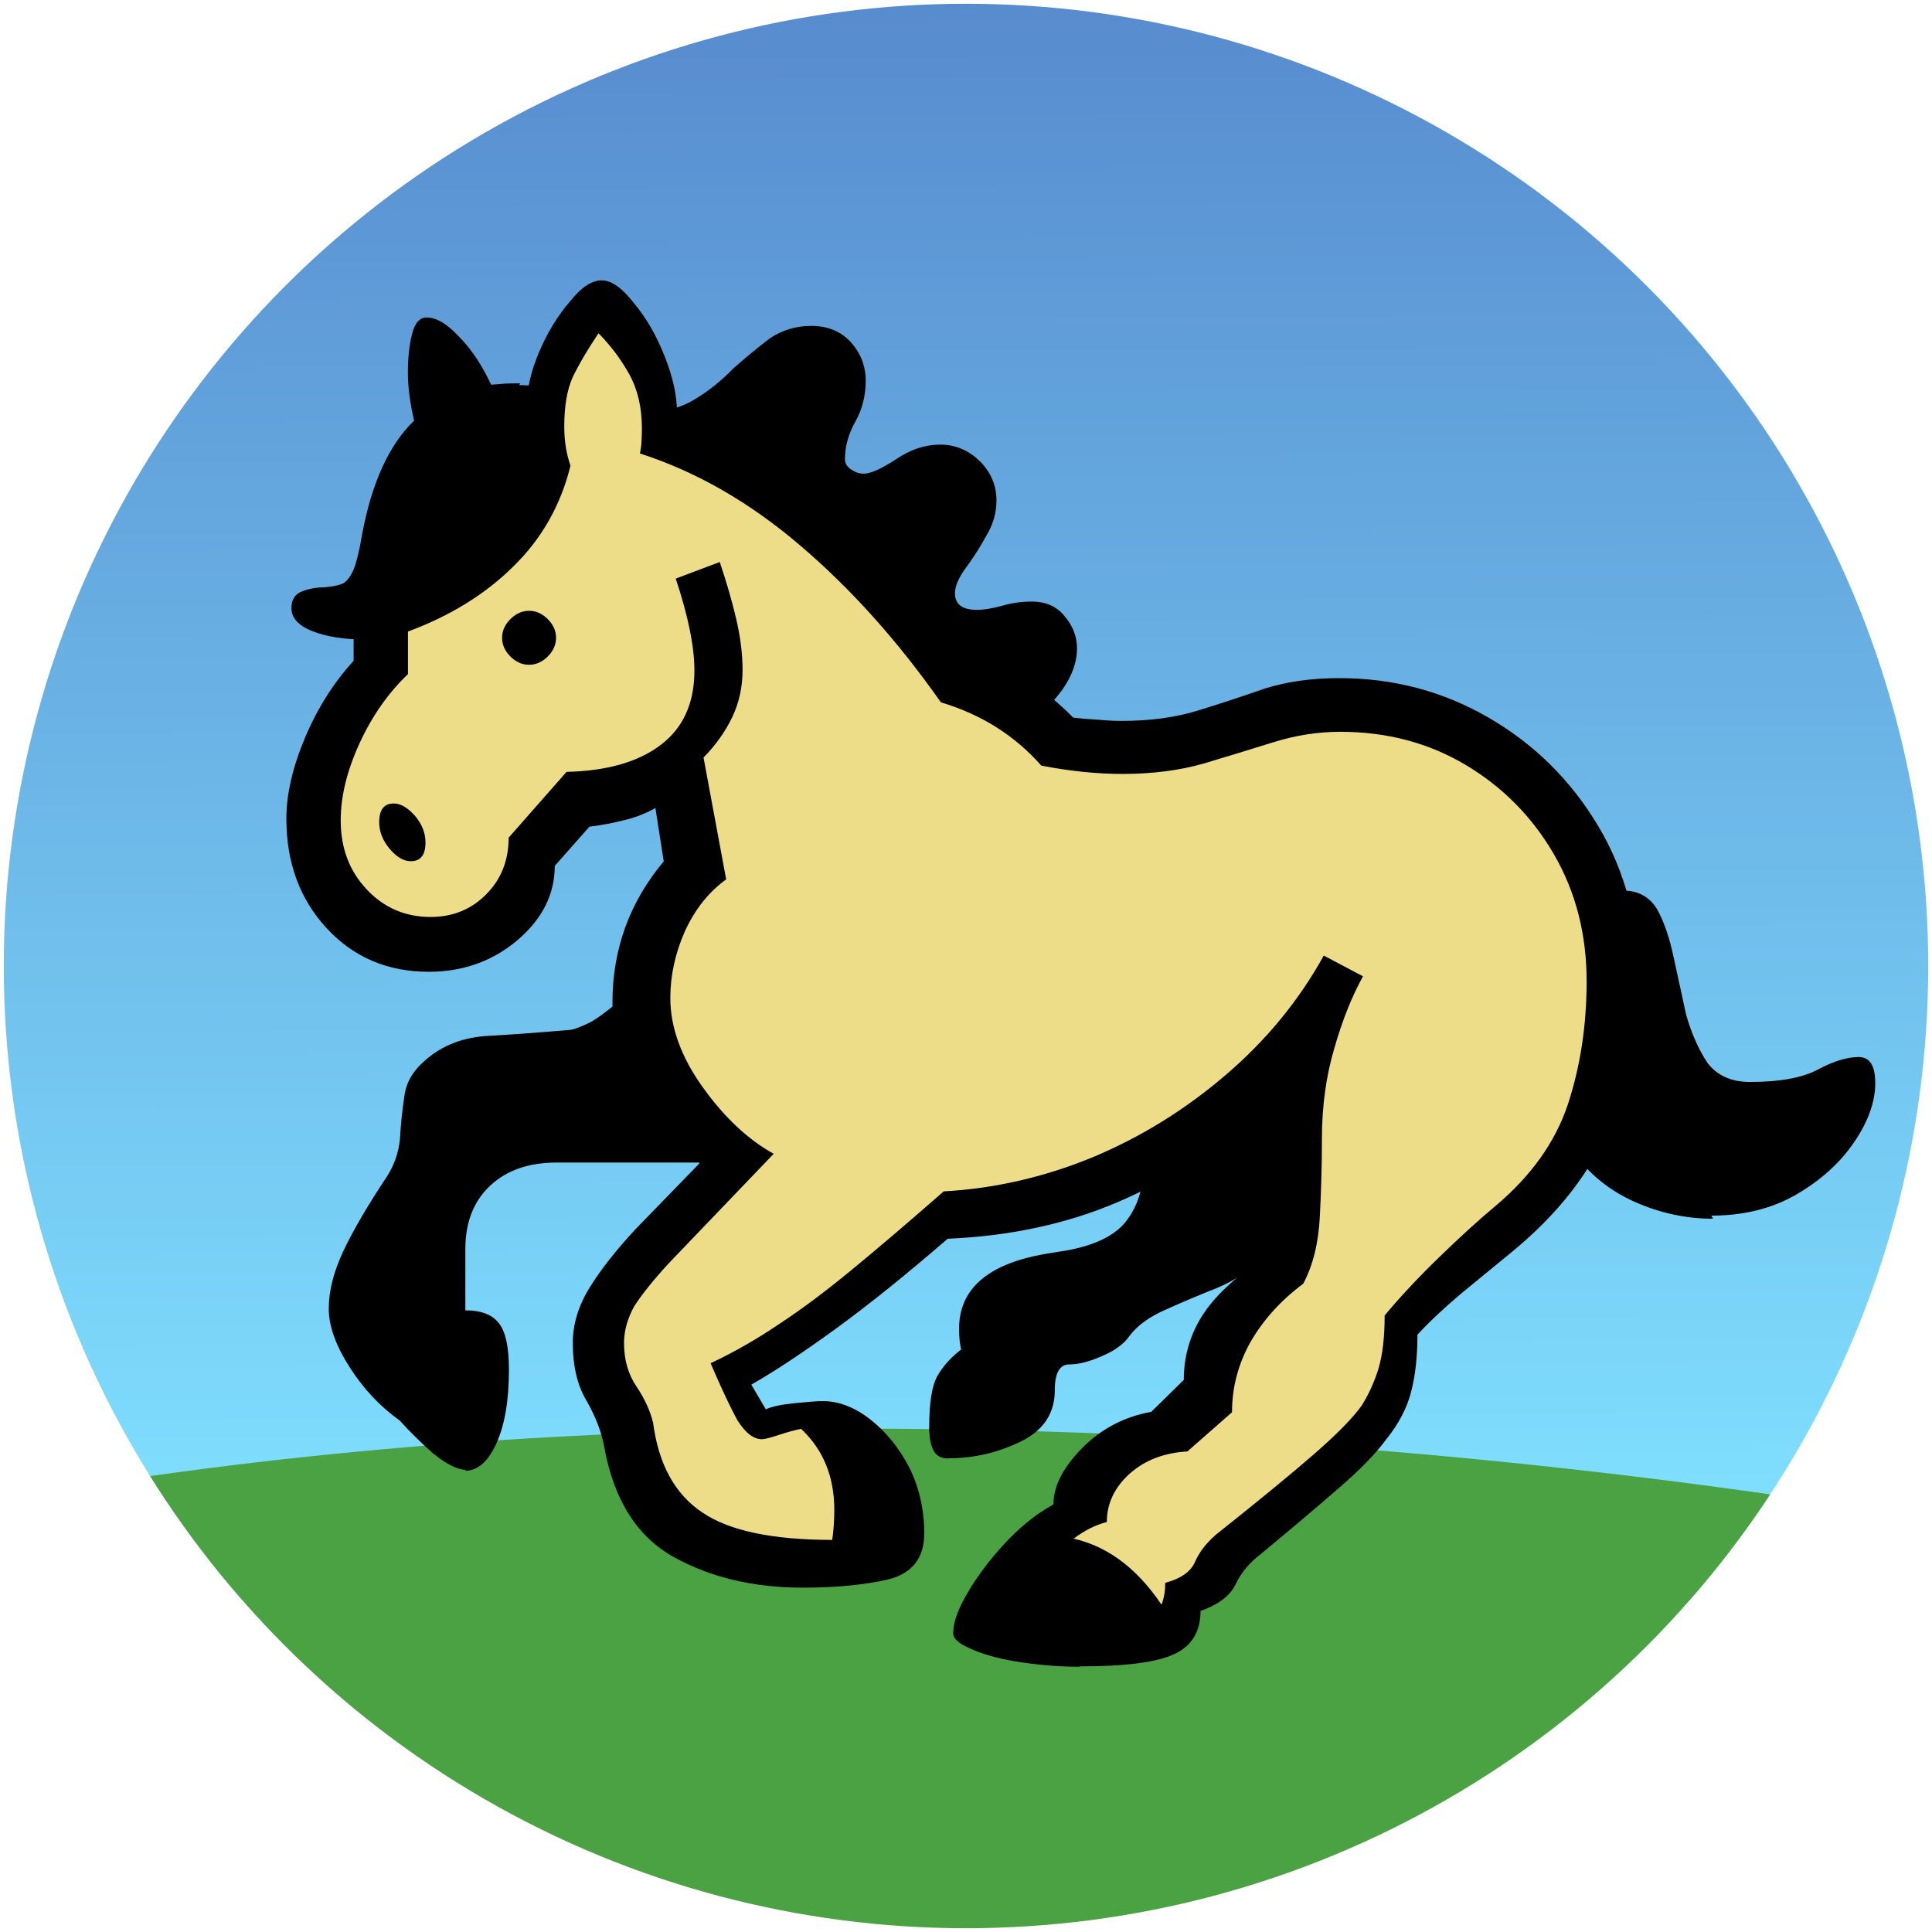 <?xml version="1.0" encoding="UTF-8" standalone="no"?>
<svg
   version="1.1"
   id="svg7829"
   sodipodi:docname="horse.svg"
   width="512"
   height="512"
   inkscape:version="1.2.1 (9c6d41e4, 2022-07-14)"
   inkscape:export-filename="../images/brontosaurus.png"
   inkscape:export-xdpi="96"
   inkscape:export-ydpi="96"
   xmlns:inkscape="http://www.inkscape.org/namespaces/inkscape"
   xmlns:sodipodi="http://sodipodi.sourceforge.net/DTD/sodipodi-0.dtd"
   xmlns:xlink="http://www.w3.org/1999/xlink"
   xmlns="http://www.w3.org/2000/svg"
   xmlns:svg="http://www.w3.org/2000/svg">
  <defs
     id="defs7833">
    <linearGradient
       inkscape:collect="always"
       id="linearGradient9565">
      <stop
         style="stop-color:#80e0ff;stop-opacity:1;"
         offset="0"
         id="stop9561" />
      <stop
         style="stop-color:#5485cb;stop-opacity:1;"
         offset="1"
         id="stop9563" />
    </linearGradient>
    <linearGradient
       id="linearGradient10200"
       inkscape:swatch="solid">
      <stop
         style="stop-color:#330000;stop-opacity:1;"
         offset="0"
         id="stop10198" />
    </linearGradient>
    <clipPath
       clipPathUnits="userSpaceOnUse"
       id="clipPath14496">
      <g
         inkscape:label="Clip"
         id="use14498" />
    </clipPath>
    <clipPath
       clipPathUnits="userSpaceOnUse"
       id="clipPath3156">
      <circle
         style="fill:#d78f00;stroke-width:0.378;stop-color:#000000"
         id="circle3158"
         cx="256"
         cy="256"
         r="255"
         inkscape:label="Mask" />
    </clipPath>
    <clipPath
       clipPathUnits="userSpaceOnUse"
       id="clipPath3640">
      <circle
         style="display:inline;fill:#d78f00;stroke-width:0.378;stop-color:#000000"
         id="circle3642"
         cx="256"
         cy="256"
         r="255"
         inkscape:label="Mask"
         sodipodi:insensitive="true" />
    </clipPath>
    <clipPath
       clipPathUnits="userSpaceOnUse"
       id="clipPath4563">
      <circle
         style="display:inline;fill:#d78f00;stroke-width:0.246;stop-color:#000000"
         id="circle4565"
         cx="1060.168"
         cy="-559.064"
         r="166.138"
         inkscape:label="Mask"
         sodipodi:insensitive="true"
         transform="scale(1,-1)" />
    </clipPath>
    <clipPath
       clipPathUnits="userSpaceOnUse"
       id="clipPath9033">
      <circle
         style="display:inline;fill:#d78f00;stroke-width:0.31;stop-color:#000000"
         id="circle9035"
         cx="1086.217"
         cy="-543.193"
         r="209.21"
         inkscape:label="Mask"
         sodipodi:insensitive="true"
         transform="scale(1,-1)" />
    </clipPath>
    <linearGradient
       inkscape:collect="always"
       xlink:href="#linearGradient9565"
       id="linearGradient9492"
       gradientUnits="userSpaceOnUse"
       x1="1078.139"
       y1="-419.923"
       x2="1076.561"
       y2="-777.285"
       gradientTransform="matrix(1.219,0,0,1.219,-1067.957,918.082)" />
    <clipPath
       clipPathUnits="userSpaceOnUse"
       id="clipPath12935">
      <circle
         style="display:inline;fill:#d78f00;stroke-width:0.277;stop-color:#000000"
         id="circle12937"
         cx="1075.518"
         cy="-546.8"
         r="186.897"
         inkscape:label="Mask"
         sodipodi:insensitive="true"
         transform="scale(1,-1)" />
    </clipPath>
    <clipPath
       clipPathUnits="userSpaceOnUse"
       id="clipPath18589">
      <circle
         style="display:inline;fill:#d78f00;stroke-width:0.378;stop-color:#000000"
         id="circle18591"
         cx="256"
         cy="256"
         r="255"
         inkscape:label="Mask"
         sodipodi:insensitive="true" />
    </clipPath>
    <clipPath
       clipPathUnits="userSpaceOnUse"
       id="clipPath18768">
      <circle
         style="display:inline;fill:#d78f00;stroke-width:0.378;stop-color:#000000"
         id="circle18770"
         cx="256"
         cy="256"
         r="255"
         inkscape:label="Mask"
         sodipodi:insensitive="true" />
    </clipPath>
  </defs>
  <sodipodi:namedview
     id="namedview7831"
     pagecolor="#ffffff"
     bordercolor="#000000"
     borderopacity="0.25"
     inkscape:showpageshadow="2"
     inkscape:pageopacity="0.0"
     inkscape:pagecheckerboard="0"
     inkscape:deskcolor="#d1d1d1"
     showgrid="true"
     inkscape:zoom="1.04"
     inkscape:cx="160.09615"
     inkscape:cy="187.01923"
     inkscape:window-width="1920"
     inkscape:window-height="977"
     inkscape:window-x="1280"
     inkscape:window-y="23"
     inkscape:window-maximized="0"
     inkscape:current-layer="layer3"
     inkscape:document-units="in">
    <inkscape:grid
       type="xygrid"
       id="grid2325"
       spacingx="16"
       spacingy="16"
       empspacing="4"
       originx="0"
       originy="0" />
  </sodipodi:namedview>
  <missing-path
     horiz-adv-x="1000"
     vert-adv-y="2600"
     d="M104 0v1400h792v-1400h-792zM194 78h612v1244h-612v-1244z" />
  <g
     inkscape:groupmode="layer"
     id="layer3"
     inkscape:label="Layer 1">
    <g
       id="g9501"
       inkscape:label="Horse"
       clip-path="url(#clipPath18768)"
       sodipodi:insensitive="true"
       style="display:inline">
      <rect
         style="display:inline;fill:url(#linearGradient9492);fill-opacity:1;stroke-width:0.378;stop-color:#000000"
         id="rect8998-3"
         width="641.346"
         height="470.192"
         x="-74.038"
         y="-47.115"
         inkscape:label="rect8998-3" />
      <path
         style="display:inline;fill:#4aa243;fill-opacity:1;stroke-width:0.378;stop-color:#000000"
         d="M -39.833,405.528 C 245.729,342.297 551.689,410.288 551.689,410.288 l 6.119,112.865 -616.679,-5.439 z"
         id="path5002-4" />
      <path
         style="fill:#eddd89;fill-opacity:1;stroke-width:0.378;stop-color:#000000"
         d="m 227.77,408.626 -26.517,2.04 -31.276,-18.358 -13.598,-38.075 7.479,-21.077 29.236,-29.236 -23.797,-28.556 3.4,-28.556 8.839,-20.397 -2.72,-18.358 -23.797,2.04 -28.556,34.675 -22.437,1.36 -18.358,-19.717 1.36,-34.675 15.638,-19.037 -2.04,-18.358 58.472,-75.47 19.037,32.636 c 42.154,29.01 71.117,70.097 117.624,83.629 l 50.993,-12.238 51.673,18.358 c 0,0 27.196,31.956 27.196,34.675 0,2.72 2.72,53.033 2.72,53.033 l -21.757,27.196 -35.355,31.276 -4.759,23.797 -59.152,58.472 -31.956,-21.757 19.717,-25.157 25.837,-14.958 11.558,-37.395 -29.916,-23.797 -48.954,13.598 -59.152,40.795 6.799,14.278 17.678,-2.04 z"
         id="path9559"
         sodipodi:nodetypes="ccccccccccccccccccccccsccccccccccccccc" />
      <path
         id="u1F40E"
         unicode="🐎"
         vert-adv-y="2600"
         d="m 285.939,441.704 q -7.041,0 -14.798,-1.098 -7.756,-1.098 -13.037,-3.3 -5.501,-2.201 -5.501,-4.401 0,-4.401 3.851,-10.837 3.851,-6.601 9.902,-13.147 6.106,-6.546 12.817,-10.232 0,-7.206 7.591,-14.908 7.592,-7.701 18.318,-9.627 l 8.636,-8.471 q 0,-8.801 4.401,-16.228 4.401,-7.426 14.907,-14.798 2.201,-7.261 2.201,-14.137 0.438,-6.876 0.438,-13.422 0,-3.3 0.161,-7.151 0.161,-3.851 0.364,-8.526 -19.913,18.703 -40.157,27.23 -20.188,8.581 -44.887,9.627 -16.062,13.917 -29.375,23.654 -13.312,9.682 -22.663,15.018 l 3.85,6.546 q 2.201,-1.098 7.757,-1.65 5.501,-0.552 7.207,-0.552 6.546,0 12.817,4.951 6.271,4.951 10.342,12.872 3.851,7.921 3.851,17.273 0,9.736 -9.462,12.157 -9.462,2.201 -22.664,2.201 -19.748,0 -34.381,-8.196 -14.632,-8.196 -18.373,-29.54 -1.099,-5.501 -4.401,-11.442 -3.851,-6.161 -3.851,-15.677 0,-7.426 4.401,-14.578 4.401,-7.151 12.267,-15.623 l 16.943,-17.438 q -10.782,-7.206 -16.943,-17.933 -6.161,-10.672 -6.161,-24.644 0,-21.178 13.587,-37.406 L 173.693,214.132 q -3.851,2.201 -8.581,3.301 -4.401,1.098 -8.912,1.65 l -9.186,10.397 q 0,11.277 -9.901,19.693 -9.902,8.361 -23.489,8.361 -16.393,0 -27.065,-11.552 -10.671,-11.552 -10.671,-29.045 0,-9.682 4.951,-21.454 4.951,-11.717 12.872,-20.353 v -17.658 q 17.108,-3.3 30.201,-12.817 13.037,-9.242 17.273,-26.019 -1.099,-3.3 -1.099,-5.996 -0.438,-2.751 -0.438,-5.501 0,-6.326 3.3,-14.027 3.301,-7.701 8.141,-13.257 4.401,-5.556 8.362,-5.556 3.851,0 8.472,5.941 4.951,5.886 8.196,14.137 3.3,8.196 3.3,15.072 v 0.152 q 23.489,9.737 42.908,25.58 19.418,15.897 35.646,38.451 14.467,4.401 26.459,16.558 3.301,0.367 6.711,0.552 3.3,0.306 6.161,0.306 11.277,0 20.188,-2.752 8.912,-2.751 17.713,-5.831 8.801,-2.752 19.748,-2.752 21.508,0 39.607,10.507 18.097,10.507 28.934,28.605 10.837,18.098 10.837,41.202 0,18.868 -7.481,37.736 -7.481,18.868 -26.9,34.601 -5.996,4.951 -12.872,10.562 -6.876,5.831 -11.442,10.782 0,8.636 -1.65,15.072 -1.65,6.436 -6.436,12.432 -4.401,5.996 -12.762,13.147 -8.196,7.151 -20.739,17.548 -4.401,3.3 -6.711,8.141 -2.201,4.401 -9.186,6.876 0,8.141 -6.876,11.387 -6.876,3.3 -25.029,3.3 z M 123.431,389.501 q -3.301,0 -8.746,-4.401 -4.951,-4.401 -8.747,-8.637 -7.921,-5.666 -13.312,-14.192 -5.501,-8.581 -5.501,-15.458 0,-7.041 3.851,-15.238 3.851,-8.196 11.717,-20.023 2.752,-4.401 3.3,-9.682 0.29,-5.501 1.099,-10.837 0.551,-5.501 4.951,-9.462 6.546,-6.161 16.338,-6.986 9.792,-0.552 22.664,-1.65 1.65,-0.152 5.721,-2.201 3.851,-2.201 12.432,-9.901 l 0.551,21.673 19.418,25.579 h -41.642 q -11.112,0 -17.658,6.161 -6.546,6.161 -6.546,16.778 v 16.228 q 6.161,0 8.801,3.3 2.752,3.301 2.752,12.432 0,12.157 -3.301,19.473 -3.301,7.316 -8.307,7.316 z M 108.799,228.225 q -2.752,0 -5.556,-3.301 -2.752,-3.3 -2.752,-7.041 0,-4.951 3.85,-4.951 2.752,0 5.666,3.301 2.752,3.3 2.752,7.041 0,4.951 -3.851,4.951 z m 142.397,158.278 q -2.752,0 -3.85,-2.201 -1.102,-2.201 -1.102,-5.996 0,-9.902 2.201,-13.697 2.201,-3.851 6.271,-6.986 -0.551,-2.201 -0.551,-5.501 0,-15.678 22.389,-19.748 l 6.711,-1.098 q 11.277,-2.201 15.458,-8.031 4.401,-5.886 4.401,-15.073 l 36.196,-23.104 v 35.096 q 0,8.472 -4.95,13.313 -4.951,4.951 -11.882,7.866 -6.986,2.751 -13.422,5.666 -6.436,2.751 -9.627,6.876 -2.201,3.3 -7.426,5.501 -4.951,2.201 -8.636,2.201 -3.85,0 -3.85,6.876 0,9.186 -9.077,13.587 -9.077,4.401 -18.978,4.401 z M 140.209,176.175 q -2.752,0 -4.951,-2.201 -2.201,-2.201 -2.201,-4.951 0,-2.752 2.201,-4.951 2.201,-2.201 4.951,-2.201 2.752,0 4.951,2.201 2.201,2.201 2.201,4.951 0,2.751 -2.201,4.951 -2.201,2.201 -4.951,2.201 z M 306.601,427.611 q 2.201,-3.3 2.201,-8.141 6.161,-1.65 7.867,-5.501 1.65,-3.85 5.556,-7.261 17.108,-13.588 26.13,-21.454 9.022,-7.866 12.542,-12.817 2.752,-4.401 4.401,-9.682 1.65,-5.501 1.65,-14.137 6.161,-7.426 14.632,-15.623 8.472,-8.196 14.632,-13.312 14.302,-11.992 19.308,-27.065 4.951,-15.073 4.951,-32.565 0,-18.703 -8.636,-33.611 -8.636,-14.907 -23.378,-23.709 -14.742,-8.801 -33.281,-8.801 -8.801,0 -17.658,2.751 -8.802,2.752 -18.538,5.666 -9.682,2.752 -21.509,2.752 -10.067,0 -21.508,-2.201 -10.562,-11.992 -26.624,-16.778 -17.108,-24.369 -37.241,-41.532 -20.134,-17.218 -42.522,-24.424 0.364,-1.65 0.435,-3.301 0.097,-1.65 0.097,-3.3 0,-8.307 -3.301,-14.302 -3.3,-5.996 -8.196,-10.947 -4.401,6.546 -6.876,11.717 -2.201,4.951 -2.201,12.982 0,5.666 1.65,10.397 -3.85,15.678 -15.182,26.735 -11.112,11.002 -27.89,17.218 v 11.277 q -7.921,7.591 -12.872,18.428 -4.951,10.837 -4.951,20.354 0,10.947 6.876,18.263 6.876,7.316 16.943,7.316 8.802,0 14.743,-5.996 5.941,-5.996 5.941,-15.018 l 15.348,-17.438 q 16.062,-0.367 24.974,-7.151 8.911,-6.767 8.911,-19.694 0,-9.516 -4.951,-24.369 l 11.662,-4.401 q 2.752,8.141 4.401,15.238 1.65,7.151 1.65,13.312 0,6.876 -2.752,12.597 -2.752,5.721 -7.591,10.672 l 5.996,32.29 q -6.876,4.951 -10.947,13.753 -3.851,8.801 -3.851,17.658 0,11.662 8.581,23.654 8.581,11.992 18.813,17.658 l -27.89,29.1 q -5.996,6.546 -9.021,11.222 -2.752,4.951 -2.752,9.792 0,6.711 3.301,11.552 3.301,4.951 4.401,9.627 2.201,16.613 13.147,23.819 10.672,7.206 34.326,7.206 0.551,-3.851 0.551,-7.922 0,-13.257 -8.802,-21.509 -2.752,0.552 -5.996,1.65 -3.301,1.098 -4.401,1.098 -3.301,0 -6.436,-4.951 -2.752,-4.951 -7.151,-15.182 9.351,-4.401 18.098,-10.342 8.747,-5.721 19.033,-14.192 10.342,-8.471 24.644,-21.013 20.133,-1.098 39.442,-9.021 19.308,-8.086 35.371,-21.894 16.063,-13.752 25.91,-31.575 l 10.397,5.501 q -4.401,7.922 -7.591,19.033 -3.301,11.112 -3.301,24.149 0,10.067 -0.551,20.573 -0.551,10.507 -4.401,17.713 -8.802,6.546 -13.917,15.348 -4.951,8.802 -4.951,18.703 l -11.827,10.397 q -9.186,0.51 -15.238,5.831 -6.106,5.501 -6.106,12.872 -4.401,1.102 -8.801,4.401 14.467,3.301 24.534,19.418 z M 272.385,191.874 257.753,180.432 233.934,150.783 190.696,119.207 171.828,109.141 q 6.876,0 12.267,-3.301 5.501,-3.301 10.122,-8.086 4.95,-4.401 9.791,-8.086 4.951,-3.3 11.002,-3.3 6.546,0 10.562,4.401 3.851,4.401 3.851,10.122 0,5.996 -2.752,10.837 -2.752,4.951 -2.752,9.956 0,1.65 1.65,2.752 1.65,1.098 3.301,1.098 2.752,0 8.636,-3.851 5.666,-3.851 11.662,-3.851 5.996,0 10.507,4.401 4.401,4.401 4.401,10.397 0,4.951 -2.752,9.462 -2.752,4.951 -5.501,8.581 -2.752,3.851 -2.752,6.546 0,4.401 5.831,4.401 2.752,0 6.711,-1.098 3.851,-1.101 7.756,-1.101 5.666,0 8.747,3.851 3.3,3.851 3.3,8.581 0,4.951 -3.3,10.067 -3.301,4.951 -9.627,10.067 z M 453.948,322.978 q -10.562,0 -20.573,-4.401 -9.957,-4.401 -16.118,-12.872 l 12.872,-38.286 v -31.41 q 5.996,0 9.022,4.951 2.752,4.951 4.401,12.817 1.65,7.591 3.3,15.183 2.201,7.591 5.721,12.817 3.851,4.951 11.222,4.951 11.827,0 17.988,-3.3 6.161,-3.301 10.782,-3.301 4.401,0 4.401,6.876 0,7.426 -5.556,15.623 -5.556,8.196 -15.238,13.862 -9.737,5.666 -22.609,5.666 z M 137.579,102.066 q 4.401,0 9.021,1.101 v 22.224 l -18.703,23.819 -30.531,20.299 q -8.801,0 -14.467,-2.201 -5.666,-2.201 -5.666,-6.161 0,-3.301 2.752,-4.401 2.752,-1.101 6.106,-1.101 3.301,-0.306 4.951,-1.098 1.65,-1.101 2.752,-3.851 1.099,-2.751 2.201,-9.241 3.851,-20.463 13.752,-29.98 -1.65,-7.041 -1.65,-12.707 0,-5.996 1.099,-10.232 1.099,-4.401 3.851,-4.401 3.851,0 8.471,4.951 4.951,4.951 8.636,12.872 1.65,-0.152 3.851,-0.306 1.65,-0.062 3.851,-0.062 z"
         style="display:inline;stroke-width:0.176" />
    </g>
  </g>
</svg>
